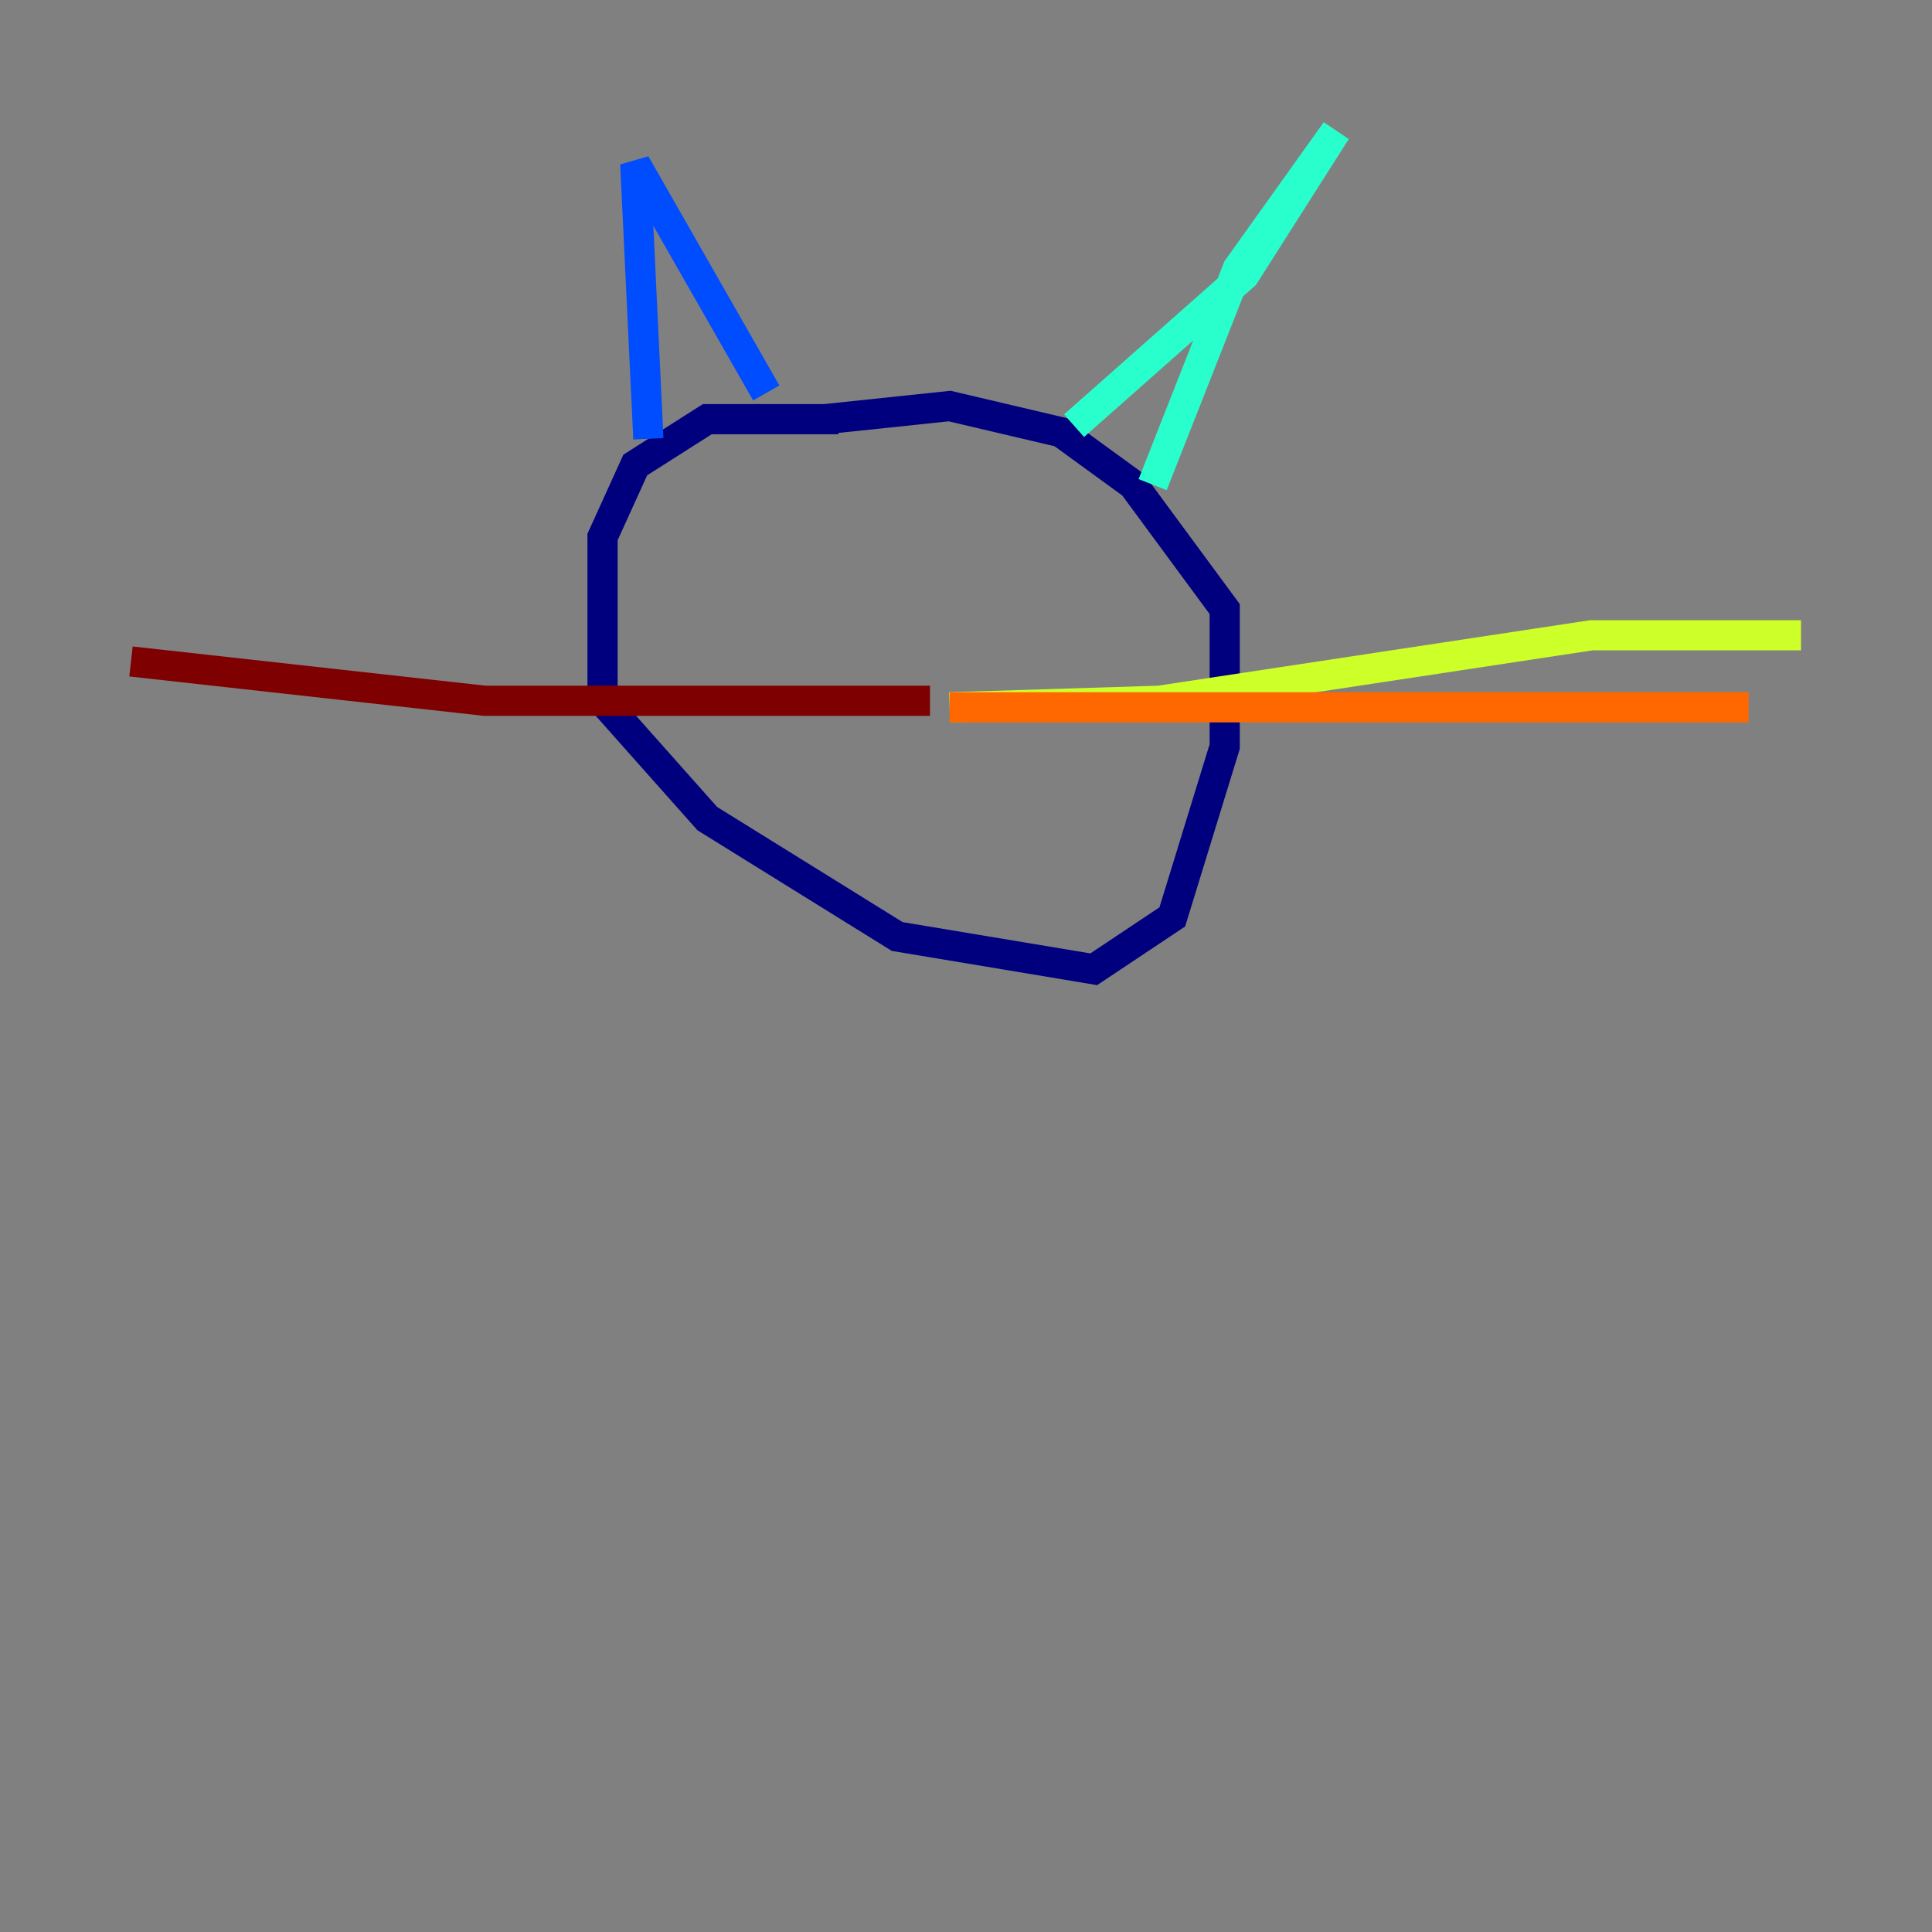 <?xml version="1.0" encoding="utf-8" ?>
<svg baseProfile="tiny" height="128" version="1.2" viewBox="0,0,128,128" width="128" xmlns="http://www.w3.org/2000/svg" xmlns:ev="http://www.w3.org/2001/xml-events" xmlns:xlink="http://www.w3.org/1999/xlink"><rect x="0" y="0" width="128" height="128" fill="#808080" stroke="none"/><defs /><polyline fill="none" points="55.539,27.77 46.861,27.77 42.088,30.807 39.919,35.58 39.919,46.427 46.861,54.237 59.444,62.047 72.461,64.217 77.668,60.746 81.139,49.464 81.139,40.352 75.064,32.108 70.291,28.637 62.915,26.902 54.671,27.77" stroke="#00007f" stroke-width="2" /><polyline fill="none" points="42.956,29.071 42.088,10.848 50.766,26.034" stroke="#004cff" stroke-width="2" /><polyline fill="none" points="71.159,28.203 82.441,18.224 88.515,8.678 82.007,17.79 76.366,32.108" stroke="#29ffcd" stroke-width="2" /><polyline fill="none" points="62.915,46.861 76.8,46.427 105.437,42.088 119.322,42.088" stroke="#cdff29" stroke-width="2" /><polyline fill="none" points="62.915,46.861 115.851,46.861" stroke="#ff6700" stroke-width="2" /><polyline fill="none" points="61.614,46.427 32.108,46.427 8.678,43.824" stroke="#7f0000" stroke-width="2" /></svg>